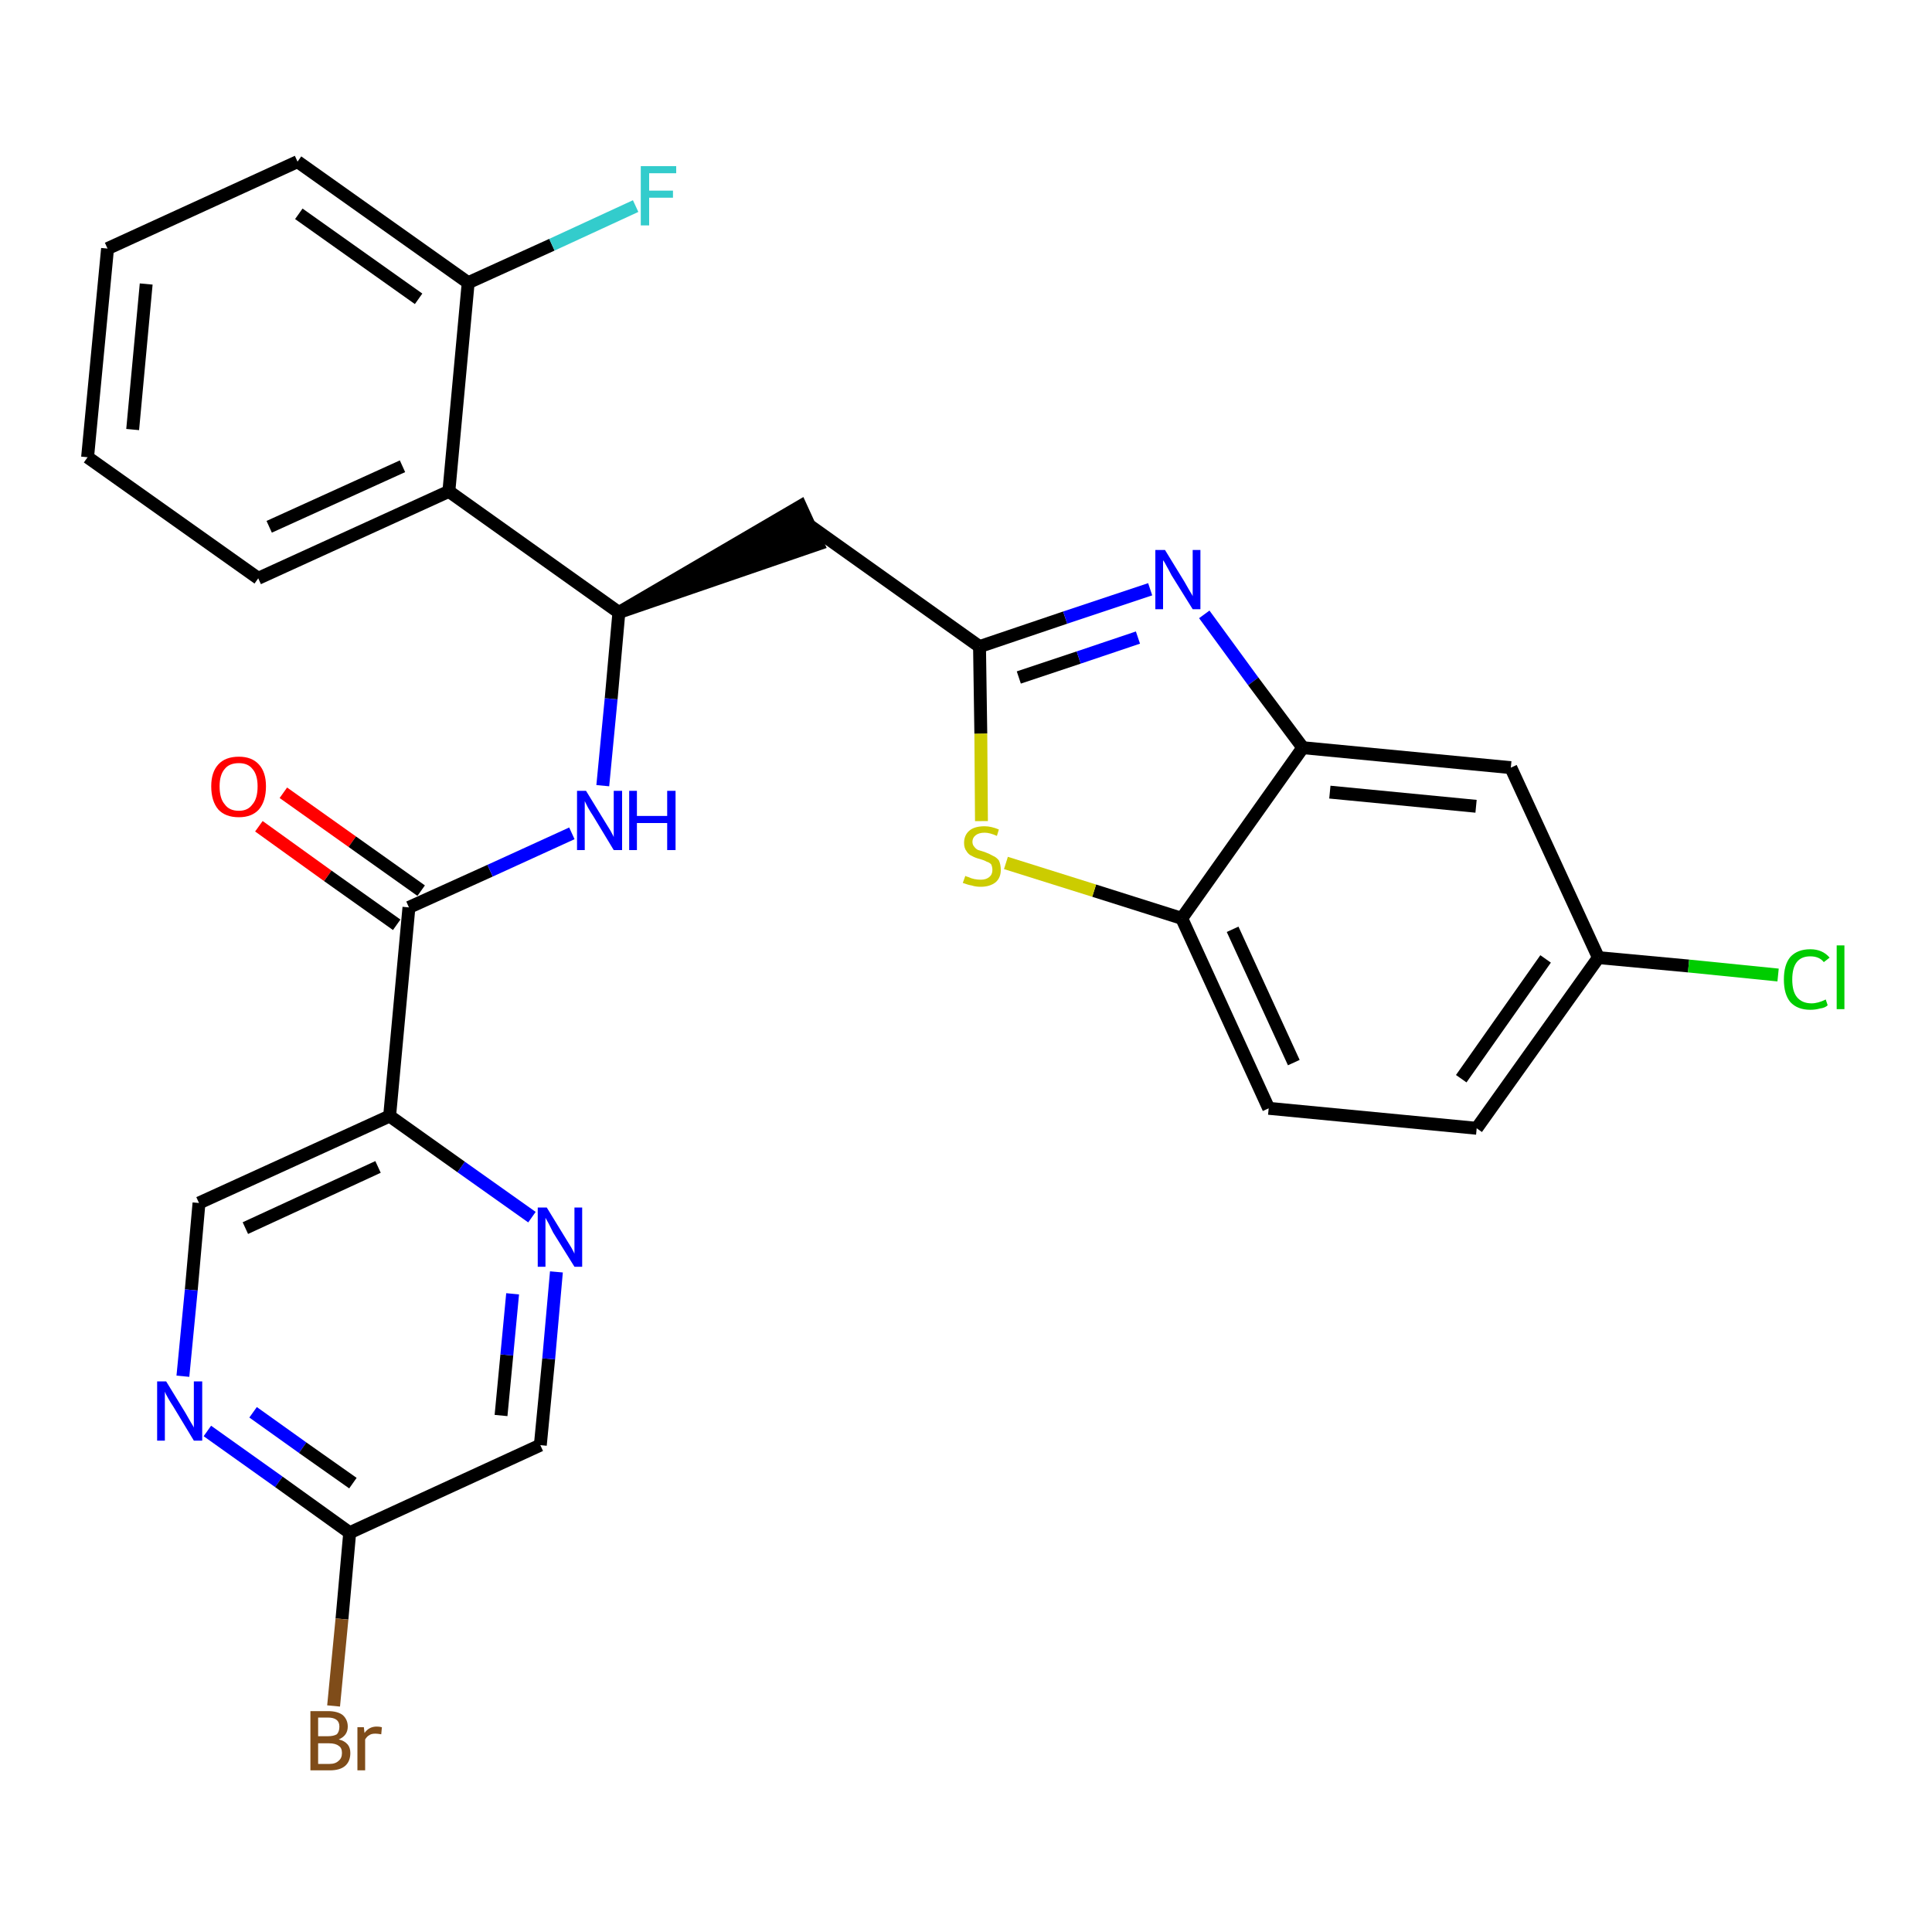 <?xml version='1.0' encoding='iso-8859-1'?>
<svg version='1.1' baseProfile='full'
              xmlns='http://www.w3.org/2000/svg'
                      xmlns:rdkit='http://www.rdkit.org/xml'
                      xmlns:xlink='http://www.w3.org/1999/xlink'
                  xml:space='preserve'
width='300px' height='300px' viewBox='0 0 300 300'>
<!-- END OF HEADER -->
<path class='bond-0 atom-0 atom-1' d='M 40.2,128.3 L 50.9,136.0' style='fill:none;fill-rule:evenodd;stroke:#FF0000;stroke-width:2.0px;stroke-linecap:butt;stroke-linejoin:miter;stroke-opacity:1' />
<path class='bond-0 atom-0 atom-1' d='M 50.9,136.0 L 61.6,143.6' style='fill:none;fill-rule:evenodd;stroke:#000000;stroke-width:2.0px;stroke-linecap:butt;stroke-linejoin:miter;stroke-opacity:1' />
<path class='bond-0 atom-0 atom-1' d='M 44.0,123.1 L 54.7,130.7' style='fill:none;fill-rule:evenodd;stroke:#FF0000;stroke-width:2.0px;stroke-linecap:butt;stroke-linejoin:miter;stroke-opacity:1' />
<path class='bond-0 atom-0 atom-1' d='M 54.7,130.7 L 65.4,138.3' style='fill:none;fill-rule:evenodd;stroke:#000000;stroke-width:2.0px;stroke-linecap:butt;stroke-linejoin:miter;stroke-opacity:1' />
<path class='bond-1 atom-1 atom-2' d='M 63.5,140.9 L 76.1,135.2' style='fill:none;fill-rule:evenodd;stroke:#000000;stroke-width:2.0px;stroke-linecap:butt;stroke-linejoin:miter;stroke-opacity:1' />
<path class='bond-1 atom-1 atom-2' d='M 76.1,135.2 L 88.8,129.4' style='fill:none;fill-rule:evenodd;stroke:#0000FF;stroke-width:2.0px;stroke-linecap:butt;stroke-linejoin:miter;stroke-opacity:1' />
<path class='bond-21 atom-1 atom-22' d='M 63.5,140.9 L 60.5,173.3' style='fill:none;fill-rule:evenodd;stroke:#000000;stroke-width:2.0px;stroke-linecap:butt;stroke-linejoin:miter;stroke-opacity:1' />
<path class='bond-2 atom-2 atom-3' d='M 93.6,122.0 L 94.9,108.5' style='fill:none;fill-rule:evenodd;stroke:#0000FF;stroke-width:2.0px;stroke-linecap:butt;stroke-linejoin:miter;stroke-opacity:1' />
<path class='bond-2 atom-2 atom-3' d='M 94.9,108.5 L 96.1,95.1' style='fill:none;fill-rule:evenodd;stroke:#000000;stroke-width:2.0px;stroke-linecap:butt;stroke-linejoin:miter;stroke-opacity:1' />
<path class='bond-3 atom-3 atom-4' d='M 96.1,95.1 L 127.0,84.5 L 124.3,78.6 Z' style='fill:#000000;fill-rule:evenodd;fill-opacity:1;stroke:#000000;stroke-width:2.0px;stroke-linecap:butt;stroke-linejoin:miter;stroke-opacity:1;' />
<path class='bond-14 atom-3 atom-15' d='M 96.1,95.1 L 69.7,76.3' style='fill:none;fill-rule:evenodd;stroke:#000000;stroke-width:2.0px;stroke-linecap:butt;stroke-linejoin:miter;stroke-opacity:1' />
<path class='bond-4 atom-4 atom-5' d='M 125.7,81.6 L 152.1,100.4' style='fill:none;fill-rule:evenodd;stroke:#000000;stroke-width:2.0px;stroke-linecap:butt;stroke-linejoin:miter;stroke-opacity:1' />
<path class='bond-5 atom-5 atom-6' d='M 152.1,100.4 L 165.4,95.9' style='fill:none;fill-rule:evenodd;stroke:#000000;stroke-width:2.0px;stroke-linecap:butt;stroke-linejoin:miter;stroke-opacity:1' />
<path class='bond-5 atom-5 atom-6' d='M 165.4,95.9 L 178.6,91.5' style='fill:none;fill-rule:evenodd;stroke:#0000FF;stroke-width:2.0px;stroke-linecap:butt;stroke-linejoin:miter;stroke-opacity:1' />
<path class='bond-5 atom-5 atom-6' d='M 158.2,105.2 L 167.5,102.1' style='fill:none;fill-rule:evenodd;stroke:#000000;stroke-width:2.0px;stroke-linecap:butt;stroke-linejoin:miter;stroke-opacity:1' />
<path class='bond-5 atom-5 atom-6' d='M 167.5,102.1 L 176.7,99.0' style='fill:none;fill-rule:evenodd;stroke:#0000FF;stroke-width:2.0px;stroke-linecap:butt;stroke-linejoin:miter;stroke-opacity:1' />
<path class='bond-28 atom-14 atom-5' d='M 152.4,127.5 L 152.3,113.9' style='fill:none;fill-rule:evenodd;stroke:#CCCC00;stroke-width:2.0px;stroke-linecap:butt;stroke-linejoin:miter;stroke-opacity:1' />
<path class='bond-28 atom-14 atom-5' d='M 152.3,113.9 L 152.1,100.4' style='fill:none;fill-rule:evenodd;stroke:#000000;stroke-width:2.0px;stroke-linecap:butt;stroke-linejoin:miter;stroke-opacity:1' />
<path class='bond-6 atom-6 atom-7' d='M 187.0,95.4 L 194.6,105.8' style='fill:none;fill-rule:evenodd;stroke:#0000FF;stroke-width:2.0px;stroke-linecap:butt;stroke-linejoin:miter;stroke-opacity:1' />
<path class='bond-6 atom-6 atom-7' d='M 194.6,105.8 L 202.3,116.1' style='fill:none;fill-rule:evenodd;stroke:#000000;stroke-width:2.0px;stroke-linecap:butt;stroke-linejoin:miter;stroke-opacity:1' />
<path class='bond-7 atom-7 atom-8' d='M 202.3,116.1 L 234.6,119.2' style='fill:none;fill-rule:evenodd;stroke:#000000;stroke-width:2.0px;stroke-linecap:butt;stroke-linejoin:miter;stroke-opacity:1' />
<path class='bond-7 atom-7 atom-8' d='M 206.5,123.0 L 229.2,125.2' style='fill:none;fill-rule:evenodd;stroke:#000000;stroke-width:2.0px;stroke-linecap:butt;stroke-linejoin:miter;stroke-opacity:1' />
<path class='bond-31 atom-13 atom-7' d='M 183.5,142.6 L 202.3,116.1' style='fill:none;fill-rule:evenodd;stroke:#000000;stroke-width:2.0px;stroke-linecap:butt;stroke-linejoin:miter;stroke-opacity:1' />
<path class='bond-8 atom-8 atom-9' d='M 234.6,119.2 L 248.2,148.7' style='fill:none;fill-rule:evenodd;stroke:#000000;stroke-width:2.0px;stroke-linecap:butt;stroke-linejoin:miter;stroke-opacity:1' />
<path class='bond-9 atom-9 atom-10' d='M 248.2,148.7 L 262.2,150.0' style='fill:none;fill-rule:evenodd;stroke:#000000;stroke-width:2.0px;stroke-linecap:butt;stroke-linejoin:miter;stroke-opacity:1' />
<path class='bond-9 atom-9 atom-10' d='M 262.2,150.0 L 276.1,151.4' style='fill:none;fill-rule:evenodd;stroke:#00CC00;stroke-width:2.0px;stroke-linecap:butt;stroke-linejoin:miter;stroke-opacity:1' />
<path class='bond-10 atom-9 atom-11' d='M 248.2,148.7 L 229.3,175.2' style='fill:none;fill-rule:evenodd;stroke:#000000;stroke-width:2.0px;stroke-linecap:butt;stroke-linejoin:miter;stroke-opacity:1' />
<path class='bond-10 atom-9 atom-11' d='M 240.0,148.9 L 226.9,167.5' style='fill:none;fill-rule:evenodd;stroke:#000000;stroke-width:2.0px;stroke-linecap:butt;stroke-linejoin:miter;stroke-opacity:1' />
<path class='bond-11 atom-11 atom-12' d='M 229.3,175.2 L 197.0,172.1' style='fill:none;fill-rule:evenodd;stroke:#000000;stroke-width:2.0px;stroke-linecap:butt;stroke-linejoin:miter;stroke-opacity:1' />
<path class='bond-12 atom-12 atom-13' d='M 197.0,172.1 L 183.5,142.6' style='fill:none;fill-rule:evenodd;stroke:#000000;stroke-width:2.0px;stroke-linecap:butt;stroke-linejoin:miter;stroke-opacity:1' />
<path class='bond-12 atom-12 atom-13' d='M 200.9,165.0 L 191.4,144.3' style='fill:none;fill-rule:evenodd;stroke:#000000;stroke-width:2.0px;stroke-linecap:butt;stroke-linejoin:miter;stroke-opacity:1' />
<path class='bond-13 atom-13 atom-14' d='M 183.5,142.6 L 169.9,138.3' style='fill:none;fill-rule:evenodd;stroke:#000000;stroke-width:2.0px;stroke-linecap:butt;stroke-linejoin:miter;stroke-opacity:1' />
<path class='bond-13 atom-13 atom-14' d='M 169.9,138.3 L 156.2,134.0' style='fill:none;fill-rule:evenodd;stroke:#CCCC00;stroke-width:2.0px;stroke-linecap:butt;stroke-linejoin:miter;stroke-opacity:1' />
<path class='bond-15 atom-15 atom-16' d='M 69.7,76.3 L 40.1,89.8' style='fill:none;fill-rule:evenodd;stroke:#000000;stroke-width:2.0px;stroke-linecap:butt;stroke-linejoin:miter;stroke-opacity:1' />
<path class='bond-15 atom-15 atom-16' d='M 62.5,72.4 L 41.8,81.8' style='fill:none;fill-rule:evenodd;stroke:#000000;stroke-width:2.0px;stroke-linecap:butt;stroke-linejoin:miter;stroke-opacity:1' />
<path class='bond-29 atom-20 atom-15' d='M 72.7,43.9 L 69.7,76.3' style='fill:none;fill-rule:evenodd;stroke:#000000;stroke-width:2.0px;stroke-linecap:butt;stroke-linejoin:miter;stroke-opacity:1' />
<path class='bond-16 atom-16 atom-17' d='M 40.1,89.8 L 13.6,71.0' style='fill:none;fill-rule:evenodd;stroke:#000000;stroke-width:2.0px;stroke-linecap:butt;stroke-linejoin:miter;stroke-opacity:1' />
<path class='bond-17 atom-17 atom-18' d='M 13.6,71.0 L 16.7,38.6' style='fill:none;fill-rule:evenodd;stroke:#000000;stroke-width:2.0px;stroke-linecap:butt;stroke-linejoin:miter;stroke-opacity:1' />
<path class='bond-17 atom-17 atom-18' d='M 20.6,66.7 L 22.7,44.1' style='fill:none;fill-rule:evenodd;stroke:#000000;stroke-width:2.0px;stroke-linecap:butt;stroke-linejoin:miter;stroke-opacity:1' />
<path class='bond-18 atom-18 atom-19' d='M 16.7,38.6 L 46.2,25.1' style='fill:none;fill-rule:evenodd;stroke:#000000;stroke-width:2.0px;stroke-linecap:butt;stroke-linejoin:miter;stroke-opacity:1' />
<path class='bond-19 atom-19 atom-20' d='M 46.2,25.1 L 72.7,43.9' style='fill:none;fill-rule:evenodd;stroke:#000000;stroke-width:2.0px;stroke-linecap:butt;stroke-linejoin:miter;stroke-opacity:1' />
<path class='bond-19 atom-19 atom-20' d='M 46.4,33.2 L 65.0,46.4' style='fill:none;fill-rule:evenodd;stroke:#000000;stroke-width:2.0px;stroke-linecap:butt;stroke-linejoin:miter;stroke-opacity:1' />
<path class='bond-20 atom-20 atom-21' d='M 72.7,43.9 L 85.7,38.0' style='fill:none;fill-rule:evenodd;stroke:#000000;stroke-width:2.0px;stroke-linecap:butt;stroke-linejoin:miter;stroke-opacity:1' />
<path class='bond-20 atom-20 atom-21' d='M 85.7,38.0 L 98.7,32.0' style='fill:none;fill-rule:evenodd;stroke:#33CCCC;stroke-width:2.0px;stroke-linecap:butt;stroke-linejoin:miter;stroke-opacity:1' />
<path class='bond-22 atom-22 atom-23' d='M 60.5,173.3 L 30.9,186.8' style='fill:none;fill-rule:evenodd;stroke:#000000;stroke-width:2.0px;stroke-linecap:butt;stroke-linejoin:miter;stroke-opacity:1' />
<path class='bond-22 atom-22 atom-23' d='M 58.7,181.2 L 38.1,190.7' style='fill:none;fill-rule:evenodd;stroke:#000000;stroke-width:2.0px;stroke-linecap:butt;stroke-linejoin:miter;stroke-opacity:1' />
<path class='bond-30 atom-28 atom-22' d='M 82.6,189.0 L 71.6,181.2' style='fill:none;fill-rule:evenodd;stroke:#0000FF;stroke-width:2.0px;stroke-linecap:butt;stroke-linejoin:miter;stroke-opacity:1' />
<path class='bond-30 atom-28 atom-22' d='M 71.6,181.2 L 60.5,173.3' style='fill:none;fill-rule:evenodd;stroke:#000000;stroke-width:2.0px;stroke-linecap:butt;stroke-linejoin:miter;stroke-opacity:1' />
<path class='bond-23 atom-23 atom-24' d='M 30.9,186.8 L 29.7,200.3' style='fill:none;fill-rule:evenodd;stroke:#000000;stroke-width:2.0px;stroke-linecap:butt;stroke-linejoin:miter;stroke-opacity:1' />
<path class='bond-23 atom-23 atom-24' d='M 29.7,200.3 L 28.4,213.7' style='fill:none;fill-rule:evenodd;stroke:#0000FF;stroke-width:2.0px;stroke-linecap:butt;stroke-linejoin:miter;stroke-opacity:1' />
<path class='bond-24 atom-24 atom-25' d='M 32.2,222.2 L 43.3,230.1' style='fill:none;fill-rule:evenodd;stroke:#0000FF;stroke-width:2.0px;stroke-linecap:butt;stroke-linejoin:miter;stroke-opacity:1' />
<path class='bond-24 atom-24 atom-25' d='M 43.3,230.1 L 54.3,238.0' style='fill:none;fill-rule:evenodd;stroke:#000000;stroke-width:2.0px;stroke-linecap:butt;stroke-linejoin:miter;stroke-opacity:1' />
<path class='bond-24 atom-24 atom-25' d='M 39.3,219.3 L 47.0,224.8' style='fill:none;fill-rule:evenodd;stroke:#0000FF;stroke-width:2.0px;stroke-linecap:butt;stroke-linejoin:miter;stroke-opacity:1' />
<path class='bond-24 atom-24 atom-25' d='M 47.0,224.8 L 54.8,230.3' style='fill:none;fill-rule:evenodd;stroke:#000000;stroke-width:2.0px;stroke-linecap:butt;stroke-linejoin:miter;stroke-opacity:1' />
<path class='bond-25 atom-25 atom-26' d='M 54.3,238.0 L 53.1,251.4' style='fill:none;fill-rule:evenodd;stroke:#000000;stroke-width:2.0px;stroke-linecap:butt;stroke-linejoin:miter;stroke-opacity:1' />
<path class='bond-25 atom-25 atom-26' d='M 53.1,251.4 L 51.8,264.9' style='fill:none;fill-rule:evenodd;stroke:#7F4C19;stroke-width:2.0px;stroke-linecap:butt;stroke-linejoin:miter;stroke-opacity:1' />
<path class='bond-26 atom-25 atom-27' d='M 54.3,238.0 L 83.9,224.4' style='fill:none;fill-rule:evenodd;stroke:#000000;stroke-width:2.0px;stroke-linecap:butt;stroke-linejoin:miter;stroke-opacity:1' />
<path class='bond-27 atom-27 atom-28' d='M 83.9,224.4 L 85.2,211.0' style='fill:none;fill-rule:evenodd;stroke:#000000;stroke-width:2.0px;stroke-linecap:butt;stroke-linejoin:miter;stroke-opacity:1' />
<path class='bond-27 atom-27 atom-28' d='M 85.2,211.0 L 86.4,197.5' style='fill:none;fill-rule:evenodd;stroke:#0000FF;stroke-width:2.0px;stroke-linecap:butt;stroke-linejoin:miter;stroke-opacity:1' />
<path class='bond-27 atom-27 atom-28' d='M 77.8,219.8 L 78.7,210.4' style='fill:none;fill-rule:evenodd;stroke:#000000;stroke-width:2.0px;stroke-linecap:butt;stroke-linejoin:miter;stroke-opacity:1' />
<path class='bond-27 atom-27 atom-28' d='M 78.7,210.4 L 79.6,200.9' style='fill:none;fill-rule:evenodd;stroke:#0000FF;stroke-width:2.0px;stroke-linecap:butt;stroke-linejoin:miter;stroke-opacity:1' />
<path  class='atom-0' d='M 32.8 122.1
Q 32.8 119.9, 33.9 118.7
Q 35.0 117.5, 37.1 117.5
Q 39.1 117.5, 40.2 118.7
Q 41.3 119.9, 41.3 122.1
Q 41.3 124.4, 40.2 125.7
Q 39.1 126.9, 37.1 126.9
Q 35.0 126.9, 33.9 125.7
Q 32.8 124.4, 32.8 122.1
M 37.1 125.9
Q 38.5 125.9, 39.2 124.9
Q 40.0 124.0, 40.0 122.1
Q 40.0 120.3, 39.2 119.4
Q 38.5 118.5, 37.1 118.5
Q 35.6 118.5, 34.9 119.4
Q 34.1 120.3, 34.1 122.1
Q 34.1 124.0, 34.9 124.9
Q 35.6 125.9, 37.1 125.9
' fill='#FF0000'/>
<path  class='atom-2' d='M 91.0 122.8
L 94.0 127.7
Q 94.3 128.2, 94.8 129.0
Q 95.3 129.9, 95.3 130.0
L 95.3 122.8
L 96.6 122.8
L 96.6 132.0
L 95.3 132.0
L 92.1 126.7
Q 91.7 126.1, 91.3 125.4
Q 90.9 124.6, 90.8 124.4
L 90.8 132.0
L 89.6 132.0
L 89.6 122.8
L 91.0 122.8
' fill='#0000FF'/>
<path  class='atom-2' d='M 97.7 122.8
L 98.9 122.8
L 98.9 126.7
L 103.6 126.7
L 103.6 122.8
L 104.9 122.8
L 104.9 132.0
L 103.6 132.0
L 103.6 127.8
L 98.9 127.8
L 98.9 132.0
L 97.7 132.0
L 97.7 122.8
' fill='#0000FF'/>
<path  class='atom-6' d='M 180.9 85.4
L 183.9 90.3
Q 184.2 90.8, 184.7 91.7
Q 185.2 92.5, 185.2 92.6
L 185.2 85.4
L 186.4 85.4
L 186.4 94.6
L 185.2 94.6
L 181.9 89.3
Q 181.6 88.7, 181.2 88.0
Q 180.8 87.2, 180.6 87.0
L 180.6 94.6
L 179.4 94.6
L 179.4 85.4
L 180.9 85.4
' fill='#0000FF'/>
<path  class='atom-10' d='M 277.0 152.1
Q 277.0 149.8, 278.0 148.6
Q 279.1 147.4, 281.1 147.4
Q 283.0 147.4, 284.1 148.7
L 283.2 149.4
Q 282.5 148.5, 281.1 148.5
Q 279.7 148.5, 279.0 149.4
Q 278.3 150.3, 278.3 152.1
Q 278.3 153.9, 279.0 154.8
Q 279.8 155.8, 281.3 155.8
Q 282.3 155.8, 283.5 155.2
L 283.8 156.1
Q 283.4 156.5, 282.6 156.6
Q 281.9 156.8, 281.1 156.8
Q 279.1 156.8, 278.0 155.6
Q 277.0 154.4, 277.0 152.1
' fill='#00CC00'/>
<path  class='atom-10' d='M 285.2 146.8
L 286.4 146.8
L 286.4 156.7
L 285.2 156.7
L 285.2 146.8
' fill='#00CC00'/>
<path  class='atom-14' d='M 149.9 136.0
Q 150.0 136.1, 150.4 136.2
Q 150.8 136.4, 151.3 136.5
Q 151.8 136.6, 152.3 136.6
Q 153.1 136.6, 153.6 136.2
Q 154.1 135.8, 154.1 135.1
Q 154.1 134.6, 153.9 134.2
Q 153.6 133.9, 153.2 133.8
Q 152.9 133.6, 152.2 133.4
Q 151.4 133.2, 150.9 132.9
Q 150.4 132.7, 150.1 132.2
Q 149.7 131.7, 149.7 130.9
Q 149.7 129.7, 150.5 129.0
Q 151.3 128.3, 152.9 128.3
Q 153.9 128.3, 155.1 128.8
L 154.8 129.8
Q 153.7 129.3, 152.9 129.3
Q 152.0 129.3, 151.5 129.7
Q 151.0 130.1, 151.0 130.7
Q 151.0 131.2, 151.3 131.5
Q 151.5 131.8, 151.9 132.0
Q 152.3 132.1, 152.9 132.3
Q 153.7 132.6, 154.2 132.9
Q 154.7 133.1, 155.1 133.6
Q 155.4 134.2, 155.4 135.1
Q 155.4 136.3, 154.6 137.0
Q 153.7 137.7, 152.3 137.7
Q 151.5 137.7, 150.9 137.5
Q 150.3 137.4, 149.5 137.1
L 149.9 136.0
' fill='#CCCC00'/>
<path  class='atom-21' d='M 99.5 25.8
L 105.0 25.8
L 105.0 26.9
L 100.8 26.9
L 100.8 29.6
L 104.5 29.6
L 104.5 30.7
L 100.8 30.7
L 100.8 35.0
L 99.5 35.0
L 99.5 25.8
' fill='#33CCCC'/>
<path  class='atom-24' d='M 25.8 214.5
L 28.8 219.4
Q 29.1 219.9, 29.6 220.8
Q 30.1 221.6, 30.1 221.7
L 30.1 214.5
L 31.4 214.5
L 31.4 223.7
L 30.1 223.7
L 26.9 218.4
Q 26.5 217.8, 26.1 217.1
Q 25.7 216.4, 25.6 216.1
L 25.6 223.7
L 24.4 223.7
L 24.4 214.5
L 25.8 214.5
' fill='#0000FF'/>
<path  class='atom-26' d='M 52.6 270.1
Q 53.5 270.3, 54.0 270.9
Q 54.4 271.4, 54.4 272.2
Q 54.4 273.5, 53.6 274.2
Q 52.8 274.9, 51.2 274.9
L 48.2 274.9
L 48.2 265.7
L 50.9 265.7
Q 52.4 265.7, 53.2 266.3
Q 54.0 267.0, 54.0 268.1
Q 54.0 269.5, 52.6 270.1
M 49.4 266.7
L 49.4 269.6
L 50.9 269.6
Q 51.8 269.6, 52.3 269.3
Q 52.7 268.9, 52.7 268.1
Q 52.7 266.7, 50.9 266.7
L 49.4 266.7
M 51.2 273.9
Q 52.1 273.9, 52.6 273.4
Q 53.1 273.0, 53.1 272.2
Q 53.1 271.4, 52.6 271.1
Q 52.1 270.7, 51.1 270.7
L 49.4 270.7
L 49.4 273.9
L 51.2 273.9
' fill='#7F4C19'/>
<path  class='atom-26' d='M 56.5 268.2
L 56.6 269.1
Q 57.3 268.1, 58.5 268.1
Q 58.9 268.1, 59.3 268.2
L 59.2 269.3
Q 58.6 269.2, 58.3 269.2
Q 57.7 269.2, 57.4 269.4
Q 57.0 269.6, 56.7 270.1
L 56.7 274.9
L 55.5 274.9
L 55.5 268.2
L 56.5 268.2
' fill='#7F4C19'/>
<path  class='atom-28' d='M 84.9 187.5
L 87.9 192.4
Q 88.2 192.9, 88.7 193.7
Q 89.2 194.6, 89.2 194.7
L 89.2 187.5
L 90.4 187.5
L 90.4 196.7
L 89.2 196.7
L 85.9 191.4
Q 85.6 190.8, 85.2 190.0
Q 84.8 189.3, 84.7 189.1
L 84.7 196.7
L 83.5 196.7
L 83.5 187.5
L 84.9 187.5
' fill='#0000FF'/>
</svg>
